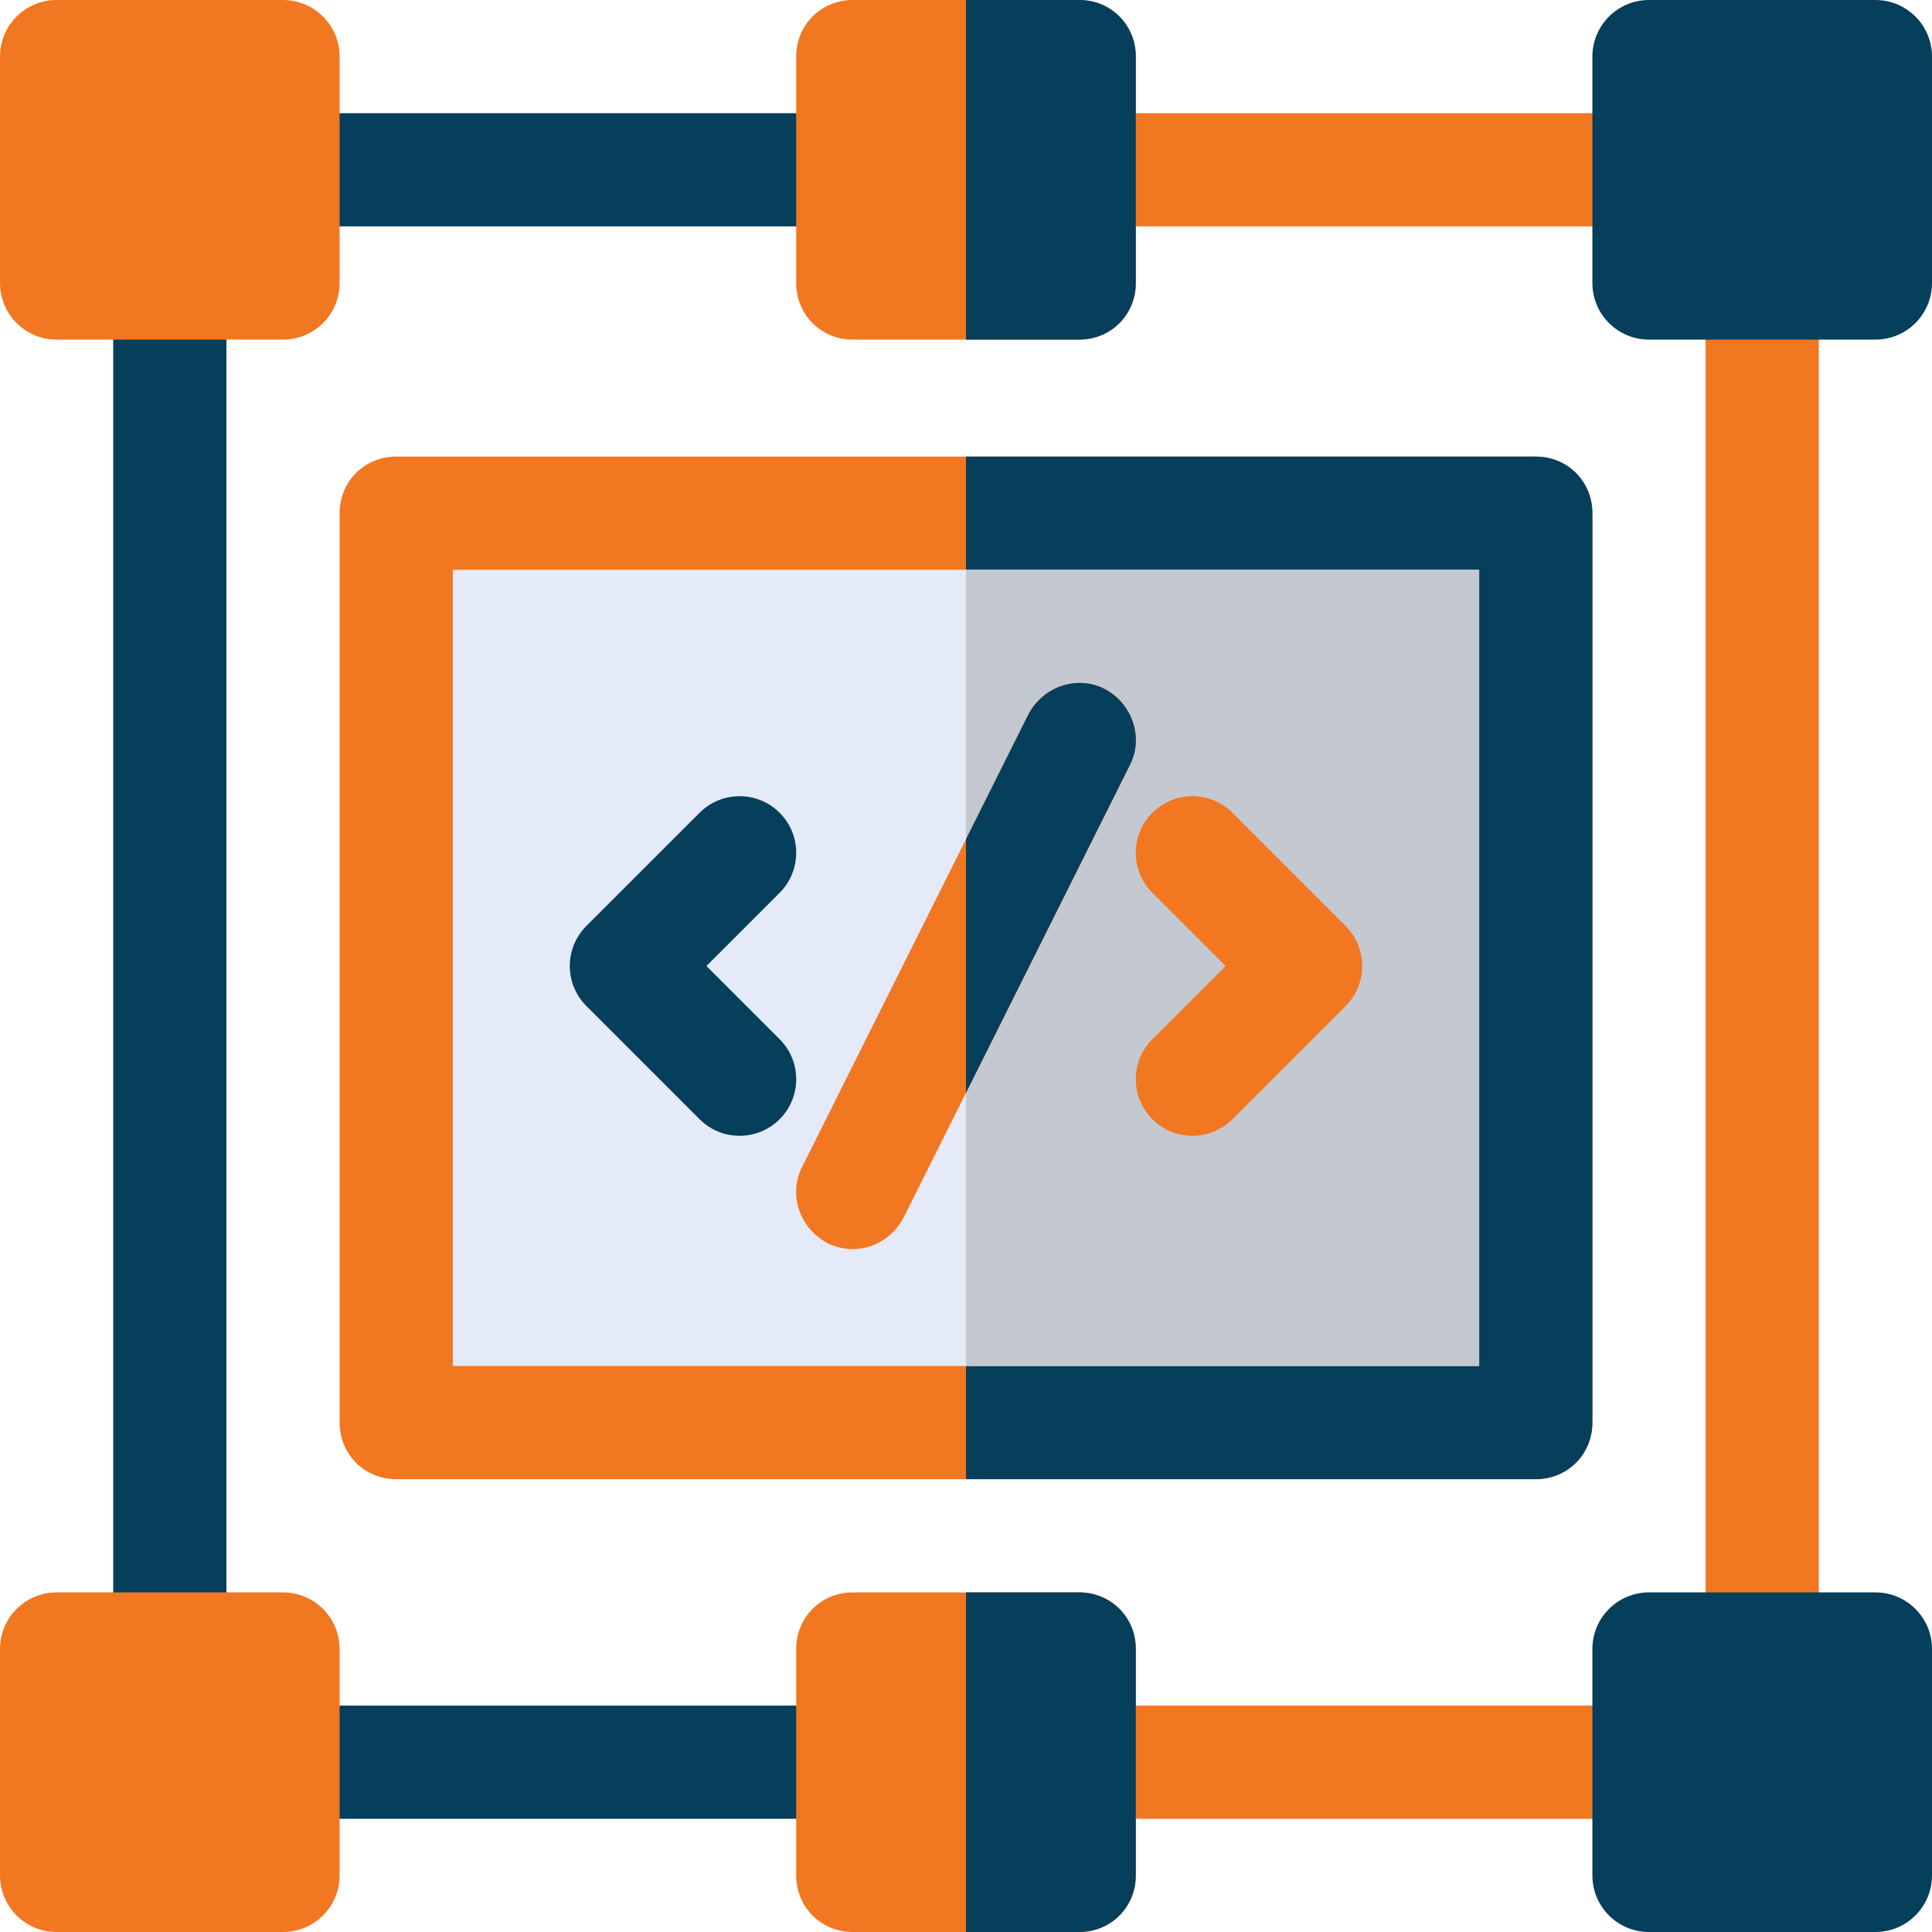 <?xml version="1.0" encoding="UTF-8" standalone="no"?>
<svg
   width="120"
   height="120"
   viewBox="0 0 120 120"
   fill="none"
   version="1.1"
   id="svg54021"
   sodipodi:docname="coding.svg"
   inkscape:version="1.2 (dc2aedaf03, 2022-05-15)"
   xmlns:inkscape="http://www.inkscape.org/namespaces/inkscape"
   xmlns:sodipodi="http://sodipodi.sourceforge.net/DTD/sodipodi-0.dtd"
   xmlns="http://www.w3.org/2000/svg"
   xmlns:svg="http://www.w3.org/2000/svg">
  <defs
     id="defs54025" />
  <sodipodi:namedview
     id="namedview54023"
     pagecolor="#ffffff"
     bordercolor="#000000"
     borderopacity="0.25"
     inkscape:showpageshadow="2"
     inkscape:pageopacity="0.0"
     inkscape:pagecheckerboard="0"
     inkscape:deskcolor="#d1d1d1"
     showgrid="false"
     inkscape:zoom="6.9083333"
     inkscape:cx="36.839566"
     inkscape:cy="60.072376"
     inkscape:window-width="1920"
     inkscape:window-height="1009"
     inkscape:window-x="-8"
     inkscape:window-y="-8"
     inkscape:window-maximized="1"
     inkscape:current-layer="svg54021" />
  <path
     d="M95.391 28.359H24.609C22.64 28.359 21.094 29.906 21.094 31.875V88.359C21.094 90.328 22.64 91.875 24.609 91.875H95.391C97.36 91.875 98.906 90.328 98.906 88.359V31.875C98.906 29.906 97.36 28.359 95.391 28.359Z"
     fill="#1dd5df"
     id="path53977"
     style="fill:#f27721;fill-opacity:1" />
  <path
     d="M98.906 31.875V88.359C98.906 90.328 97.36 91.875 95.391 91.875H60V28.359H95.391C97.36 28.359 98.906 29.906 98.906 31.875Z"
     fill="#0aacca"
     id="path53979"
     style="fill:#063f5c;fill-opacity:1" />
  <path
     d="M28.125 35.391V84.844H91.875V35.391H28.125Z"
     fill="#E4EAF8"
     id="path53981" />
  <path
     d="M91.875 35.391H60V84.844H91.875V35.391Z"
     fill="#C3C8D1"
     id="path53983" />
  <path
     d="M52.969 14.062H17.578C15.635 14.062 14.062 12.49 14.062 10.547C14.062 8.604 15.635 7.031 17.578 7.031H52.969C54.912 7.031 56.484 8.604 56.484 10.547C56.484 12.49 54.912 14.062 52.969 14.062Z"
     fill="#302C3F"
     id="path53985"
     style="fill:#063f5c;fill-opacity:1" />
  <path
     d="M102.422 14.062H67.031C65.088 14.062 63.516 12.49 63.516 10.547C63.516 8.604 65.088 7.031 67.031 7.031H102.422C104.365 7.031 105.938 8.604 105.938 10.547C105.938 12.49 104.365 14.062 102.422 14.062Z"
     fill="black"
     id="path53987"
     style="fill:#f27721;fill-opacity:1" />
  <path
     d="M109.453 105.938C107.51 105.938 105.938 104.365 105.938 102.422V17.578C105.938 15.635 107.51 14.062 109.453 14.062C111.396 14.062 112.969 15.635 112.969 17.578V102.422C112.969 104.365 111.396 105.938 109.453 105.938Z"
     fill="black"
     id="path53989"
     style="fill:#f27721;fill-opacity:1" />
  <path
     d="M102.422 112.969H67.031C65.088 112.969 63.516 111.396 63.516 109.453C63.516 107.51 65.088 105.938 67.031 105.938H102.422C104.365 105.938 105.938 107.51 105.938 109.453C105.938 111.396 104.365 112.969 102.422 112.969Z"
     fill="black"
     id="path53991"
     style="fill:#f27721;fill-opacity:1" />
  <path
     d="M52.969 112.969H17.578C15.635 112.969 14.062 111.396 14.062 109.453C14.062 107.51 15.635 105.938 17.578 105.938H52.969C54.912 105.938 56.484 107.51 56.484 109.453C56.484 111.396 54.912 112.969 52.969 112.969Z"
     fill="#302C3F"
     id="path53993"
     style="fill:#063f5c;fill-opacity:1" />
  <path
     d="M10.547 105.938C8.604 105.938 7.031 104.365 7.031 102.422V17.578C7.031 15.635 8.604 14.062 10.547 14.062C12.49 14.062 14.062 15.635 14.062 17.578V102.422C14.062 104.365 12.49 105.938 10.547 105.938Z"
     fill="#302C3F"
     id="path53995"
     style="fill:#063f5c;fill-opacity:1" />
  <path
     d="M43.453 69.517L36.421 62.485C35.048 61.112 35.048 58.887 36.421 57.514L43.453 50.483C44.826 49.11 47.051 49.11 48.424 50.483C49.797 51.856 49.797 54.081 48.424 55.454L43.878 60L48.424 64.546C49.797 65.919 49.797 68.144 48.424 69.517C47.05 70.89 44.826 70.89 43.453 69.517Z"
     fill="#1dd5df"
     id="path53997"
     style="fill:#063f5c;fill-opacity:1" />
  <path
     d="M71.577 69.517C70.204 68.143 70.204 65.918 71.577 64.545L76.122 60L71.576 55.454C70.203 54.081 70.203 51.856 71.576 50.483C72.95 49.11 75.175 49.11 76.548 50.483L83.579 57.514C84.952 58.887 84.952 61.112 83.579 62.485L76.548 69.517C75.175 70.89 72.95 70.89 71.577 69.517Z"
     fill="#0aacca"
     id="path53999"
     style="fill:#f27721;fill-opacity:1" />
  <path
     d="M70.195 47.484L56.132 75.609C55.218 77.367 53.179 78.07 51.422 77.227C49.664 76.313 48.961 74.203 49.804 72.516L60 52.125L63.867 44.391C64.781 42.633 66.89 41.93 68.578 42.774C70.335 43.688 71.039 45.797 70.195 47.484Z"
     fill="#1dd5df"
     id="path54001"
     style="fill:#f27721;fill-opacity:1" />
  <path
     d="M70.195 47.484L60 67.875V52.125L63.867 44.391C64.781 42.633 66.891 41.93 68.578 42.774C70.336 43.688 71.039 45.797 70.195 47.484Z"
     fill="#0aacca"
     id="path54003"
     style="fill:#063f5c;fill-opacity:1" />
  <path
     d="M17.578 21.094H3.516C1.572 21.094 0 19.521 0 17.578V3.516C0 1.572 1.572 0 3.516 0H17.578C19.521 0 21.094 1.572 21.094 3.516V17.578C21.094 19.521 19.521 21.094 17.578 21.094Z"
     fill="#1dd5df"
     id="path54005"
     style="fill:#f27721;fill-opacity:1" />
  <path
     d="M67.031 0H52.969C51 0 49.453 1.547 49.453 3.516V17.578C49.453 19.547 51 21.094 52.969 21.094H67.031C69 21.094 70.547 19.547 70.547 17.578V3.516C70.547 1.547 69 0 67.031 0Z"
     fill="#1dd5df"
     id="path54007"
     style="fill:#f27721;fill-opacity:1" />
  <path
     d="M116.484 21.094H102.422C100.479 21.094 98.906 19.521 98.906 17.578V3.516C98.906 1.572 100.479 0 102.422 0H116.484C118.428 0 120 1.572 120 3.516V17.578C120 19.521 118.428 21.094 116.484 21.094Z"
     fill="#0aacca"
     id="path54009"
     style="fill:#063f5c;fill-opacity:1" />
  <path
     d="M17.578 120H3.516C1.572 120 0 118.428 0 116.484V102.422C0 100.479 1.572 98.906 3.516 98.906H17.578C19.521 98.906 21.094 100.479 21.094 102.422V116.484C21.094 118.428 19.521 120 17.578 120Z"
     fill="#1dd5df"
     id="path54011"
     style="fill:#f27721;fill-opacity:1" />
  <path
     d="M67.031 98.906H52.969C51 98.906 49.453 100.453 49.453 102.422V116.484C49.453 118.453 51 120 52.969 120H67.031C69 120 70.547 118.453 70.547 116.484V102.422C70.547 100.453 69 98.906 67.031 98.906Z"
     fill="#1dd5df"
     id="path54013"
     style="fill:#f27721;fill-opacity:1" />
  <path
     d="M116.484 120H102.422C100.479 120 98.906 118.428 98.906 116.484V102.422C98.906 100.479 100.479 98.906 102.422 98.906H116.484C118.428 98.906 120 100.479 120 102.422V116.484C120 118.428 118.428 120 116.484 120Z"
     fill="#0aacca"
     id="path54015"
     style="fill:#063f5c;fill-opacity:1" />
  <path
     d="M67.031 21.094H60V0H67.031C69 0 70.547 1.547 70.547 3.516V17.578C70.547 19.547 69 21.094 67.031 21.094Z"
     fill="#0aacca"
     id="path54017"
     style="fill:#063f5c;fill-opacity:1" />
  <path
     d="M70.547 102.422V116.484C70.547 118.453 69 120 67.031 120H60V98.906H67.031C69 98.906 70.547 100.453 70.547 102.422Z"
     fill="#0aacca"
     id="path54019"
     style="fill:#063f5c;fill-opacity:1" />
</svg>
